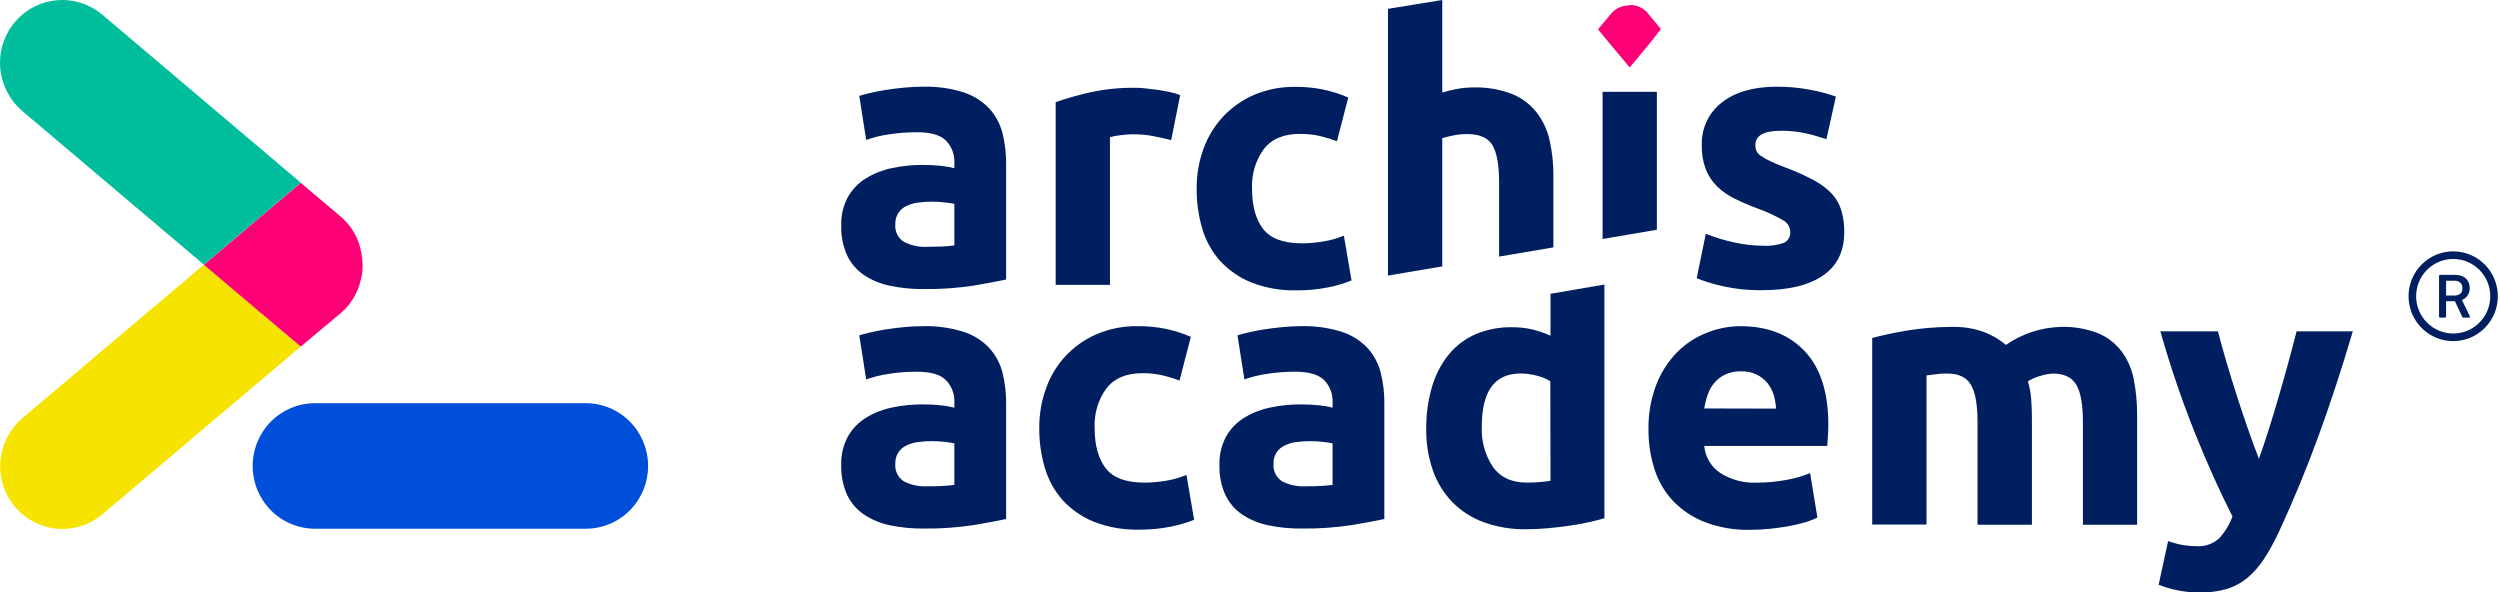 <svg xmlns="http://www.w3.org/2000/svg" width="173" height="41" viewBox="0 0 173 41" fill="none">
  <g clip-path="url(#clip0_122_630)">
    <path d="M44.849 32.244C44.849 33.396 44.395 34.501 43.587 35.315C42.779 36.13 41.683 36.587 40.541 36.587H21.793C20.651 36.587 19.555 36.13 18.747 35.315C17.939 34.501 17.485 33.396 17.485 32.244C17.485 31.092 17.939 29.988 18.747 29.173C19.555 28.359 20.651 27.901 21.793 27.901H40.544C41.685 27.903 42.78 28.361 43.587 29.175C44.394 29.989 44.848 31.093 44.849 32.244Z" fill="#004FDA"/>
    <path d="M20.81 23.983L7.103 35.574L7.071 35.6C6.665 35.943 6.199 36.206 5.697 36.375C4.876 36.655 3.99 36.679 3.155 36.443C2.32 36.207 1.576 35.723 1.018 35.053C0.461 34.384 0.118 33.56 0.032 32.691C-0.053 31.821 0.124 30.946 0.54 30.179C0.795 29.703 1.137 29.281 1.549 28.934L14.106 18.315L17.62 21.286L17.97 21.585L18.068 21.664L18.452 21.982L20.81 23.983Z" fill="#F6E300"/>
    <path d="M25.087 18.185C25.094 18.291 25.094 18.397 25.087 18.503V18.677L25.068 18.84C25.068 18.89 25.068 18.941 25.049 18.989C25.033 19.087 25.011 19.186 24.989 19.281C24.88 19.803 24.674 20.3 24.384 20.746C24.205 21.026 23.993 21.283 23.754 21.512L23.59 21.658L23.542 21.696L20.81 23.983L18.452 21.988L18.068 21.67L17.97 21.591L17.62 21.292L14.106 18.322L17.62 15.348L17.97 15.052L18.068 14.973L18.436 14.655L20.81 12.65L23.552 14.97L23.646 15.052L23.713 15.106L23.738 15.135C23.976 15.357 24.188 15.607 24.368 15.878C24.632 16.279 24.826 16.721 24.942 17.187C24.942 17.187 24.942 17.203 24.942 17.21C24.942 17.279 24.977 17.349 24.989 17.416C25.014 17.537 25.033 17.658 25.052 17.782L25.071 17.953C25.071 18.001 25.071 18.048 25.071 18.099C25.078 18.127 25.084 18.156 25.087 18.185Z" fill="#FD0075"/>
    <path d="M20.81 12.64L18.436 14.645L18.068 14.963L17.97 15.043L17.62 15.338L14.106 18.312L1.615 7.744L1.505 7.649C1.111 7.312 0.784 6.904 0.54 6.445C0.055 5.563 -0.11 4.538 0.073 3.546C0.256 2.554 0.776 1.658 1.543 1.011C2.311 0.364 3.278 0.006 4.279 8.16315e-05C5.28 -0.006 6.251 0.339 7.027 0.977L7.08 1.021L7.112 1.044L20.81 12.64Z" fill="#00BE9C"/>
    <path d="M69.37 25.774C69.203 25.127 68.878 24.533 68.425 24.045C67.931 23.539 67.32 23.163 66.647 22.952C65.749 22.675 64.812 22.547 63.873 22.571C63.44 22.57 63.007 22.591 62.575 22.635C62.146 22.676 61.74 22.727 61.352 22.787C60.964 22.847 60.608 22.914 60.28 22.99C59.953 23.067 59.678 23.137 59.461 23.206L59.94 26.257C60.463 26.069 61.004 25.937 61.554 25.863C62.18 25.768 62.812 25.721 63.445 25.723C64.403 25.723 65.075 25.918 65.462 26.308C65.659 26.512 65.811 26.756 65.911 27.022C66.011 27.289 66.055 27.573 66.042 27.858V28.214C65.74 28.132 65.433 28.077 65.122 28.049C64.69 28.003 64.257 27.981 63.823 27.985C63.12 27.982 62.418 28.054 61.73 28.201C61.098 28.328 60.492 28.564 59.94 28.9C59.417 29.217 58.983 29.663 58.679 30.197C58.351 30.804 58.19 31.488 58.213 32.179C58.192 32.887 58.33 33.591 58.616 34.238C58.877 34.787 59.277 35.256 59.776 35.598C60.324 35.963 60.936 36.217 61.579 36.348C62.346 36.507 63.128 36.584 63.911 36.576C65.072 36.589 66.231 36.508 67.378 36.335C68.337 36.174 69.085 36.034 69.623 35.916V28.036C69.64 27.274 69.555 26.513 69.37 25.774ZM66.042 33.552C65.84 33.584 65.572 33.609 65.235 33.628C64.898 33.647 64.545 33.653 64.176 33.653C63.614 33.682 63.053 33.564 62.55 33.31C62.347 33.18 62.184 32.996 62.08 32.779C61.975 32.561 61.933 32.318 61.957 32.077C61.947 31.808 62.017 31.543 62.159 31.315C62.298 31.107 62.489 30.94 62.714 30.832C62.971 30.705 63.248 30.623 63.533 30.59C63.863 30.546 64.196 30.525 64.529 30.527C64.807 30.528 65.085 30.545 65.361 30.578C65.59 30.599 65.817 30.633 66.042 30.679V33.552Z" fill="#001F60"/>
    <path d="M71.917 29.612C71.911 28.68 72.069 27.755 72.384 26.88C72.677 26.045 73.138 25.281 73.739 24.635C74.341 23.99 75.068 23.477 75.876 23.13C76.785 22.743 77.764 22.552 78.75 22.571C80.007 22.556 81.252 22.807 82.406 23.308L81.625 26.333C81.246 26.189 80.859 26.07 80.465 25.977C80.002 25.871 79.528 25.82 79.053 25.825C77.944 25.825 77.115 26.172 76.569 26.867C75.992 27.66 75.703 28.629 75.75 29.612C75.75 30.813 76.005 31.747 76.519 32.408C77.033 33.069 77.928 33.399 79.204 33.399C79.694 33.395 80.183 33.353 80.667 33.272C81.16 33.194 81.642 33.057 82.104 32.865L82.633 35.967C82.103 36.179 81.555 36.34 80.994 36.449C80.28 36.59 79.554 36.658 78.826 36.653C77.758 36.678 76.696 36.492 75.699 36.106C74.88 35.778 74.144 35.27 73.543 34.619C72.974 33.979 72.552 33.219 72.308 32.395C72.04 31.492 71.909 30.554 71.917 29.612Z" fill="#001F60"/>
    <path d="M95.543 25.774C95.376 25.127 95.051 24.533 94.598 24.045C94.104 23.539 93.493 23.163 92.82 22.952C91.922 22.675 90.986 22.547 90.047 22.571C89.613 22.57 89.18 22.591 88.748 22.635C88.32 22.676 87.913 22.727 87.525 22.787C87.138 22.847 86.781 22.914 86.454 22.99C86.126 23.067 85.852 23.137 85.634 23.206L86.113 26.257C86.636 26.069 87.177 25.937 87.727 25.863C88.353 25.768 88.985 25.721 89.618 25.723C90.576 25.723 91.249 25.918 91.635 26.308C91.832 26.512 91.985 26.756 92.084 27.022C92.184 27.289 92.229 27.573 92.215 27.858V28.214C91.914 28.132 91.606 28.077 91.295 28.049C90.864 28.003 90.43 27.981 89.996 27.985C89.293 27.982 88.591 28.054 87.903 28.201C87.271 28.328 86.665 28.564 86.113 28.9C85.59 29.217 85.157 29.663 84.853 30.197C84.525 30.804 84.363 31.488 84.386 32.179C84.365 32.887 84.503 33.591 84.79 34.238C85.05 34.787 85.45 35.256 85.949 35.598C86.497 35.963 87.109 36.217 87.752 36.348C88.519 36.507 89.301 36.584 90.085 36.576C91.245 36.589 92.404 36.508 93.552 36.335C94.51 36.174 95.258 36.034 95.796 35.916V28.036C95.813 27.274 95.728 26.513 95.543 25.774ZM92.215 33.552C92.013 33.584 91.746 33.609 91.408 33.628C91.071 33.647 90.718 33.653 90.349 33.653C89.787 33.682 89.227 33.564 88.723 33.31C88.52 33.18 88.358 32.996 88.253 32.779C88.148 32.561 88.106 32.318 88.13 32.077C88.12 31.808 88.19 31.543 88.332 31.315C88.471 31.107 88.663 30.94 88.887 30.832C89.144 30.705 89.421 30.623 89.706 30.59C90.036 30.546 90.369 30.525 90.702 30.527C90.98 30.528 91.258 30.545 91.534 30.578C91.763 30.599 91.99 30.633 92.215 30.679V33.552Z" fill="#001F60"/>
    <path d="M107.294 20.331V23.229C106.887 23.047 106.466 22.902 106.033 22.797C105.574 22.69 105.105 22.639 104.634 22.644C103.769 22.627 102.911 22.791 102.112 23.127C101.394 23.439 100.759 23.918 100.259 24.525C99.729 25.181 99.335 25.938 99.099 26.749C98.82 27.702 98.684 28.692 98.696 29.685C98.681 30.667 98.839 31.644 99.162 32.57C99.45 33.388 99.91 34.134 100.511 34.756C101.124 35.373 101.865 35.846 102.68 36.141C103.618 36.477 104.609 36.64 105.605 36.624C106.059 36.624 106.534 36.602 107.029 36.561C107.524 36.519 108.013 36.462 108.492 36.395C108.971 36.329 109.437 36.246 109.866 36.154C110.295 36.062 110.689 35.963 111.026 35.862V19.689L107.294 20.331ZM107.294 33.269C107.108 33.304 106.875 33.333 106.588 33.358C106.301 33.383 105.989 33.396 105.642 33.396C104.618 33.396 103.843 33.04 103.323 32.329C102.766 31.498 102.492 30.508 102.541 29.507C102.541 27.067 103.432 25.847 105.214 25.847C105.601 25.847 105.987 25.898 106.361 26C106.685 26.079 106.996 26.207 107.281 26.381L107.294 33.269Z" fill="#001F60"/>
    <path d="M124.894 24.312C123.801 23.149 122.313 22.569 120.43 22.571C119.622 22.575 118.822 22.735 118.073 23.041C117.31 23.343 116.619 23.802 116.043 24.388C115.424 25.025 114.939 25.782 114.618 26.613C114.238 27.605 114.053 28.663 114.076 29.726C114.068 30.658 114.209 31.584 114.492 32.471C114.754 33.291 115.194 34.042 115.778 34.67C116.399 35.314 117.152 35.813 117.984 36.132C118.979 36.507 120.036 36.688 121.099 36.665C121.57 36.665 122.042 36.64 122.51 36.589C122.981 36.538 123.422 36.475 123.835 36.398C124.213 36.33 124.587 36.241 124.957 36.132C125.233 36.049 125.504 35.942 125.764 35.814L125.259 32.738C124.732 32.955 124.182 33.112 123.62 33.209C122.951 33.336 122.271 33.4 121.59 33.399C120.683 33.446 119.784 33.206 119.018 32.713C118.712 32.504 118.456 32.229 118.269 31.908C118.081 31.587 117.967 31.228 117.934 30.857H126.444C126.459 30.654 126.479 30.419 126.494 30.158C126.51 29.898 126.52 29.653 126.52 29.434C126.529 27.178 125.986 25.471 124.894 24.312ZM117.934 28.265C117.984 27.94 118.064 27.621 118.174 27.311C118.275 27.008 118.433 26.728 118.64 26.485C118.848 26.242 119.106 26.047 119.396 25.913C119.737 25.761 120.108 25.687 120.481 25.697C120.859 25.685 121.235 25.763 121.578 25.926C121.858 26.069 122.107 26.268 122.309 26.511C122.503 26.751 122.648 27.028 122.737 27.324C122.83 27.634 122.885 27.954 122.901 28.277L117.934 28.265Z" fill="#001F60"/>
    <path d="M136.844 29.205C136.844 27.985 136.689 27.121 136.378 26.613C136.067 26.104 135.533 25.85 134.777 25.85C134.541 25.85 134.297 25.85 134.045 25.888C133.793 25.926 133.551 25.942 133.315 25.977V36.297H129.557V23.384C129.872 23.299 130.25 23.21 130.679 23.118C131.108 23.025 131.562 22.94 132.041 22.863C132.52 22.787 133.012 22.727 133.516 22.686C134.021 22.644 134.515 22.622 135.004 22.622C135.798 22.593 136.59 22.718 137.336 22.991C137.872 23.199 138.37 23.496 138.812 23.867C139.926 23.093 141.24 22.661 142.594 22.622C143.485 22.591 144.372 22.742 145.204 23.067C145.848 23.337 146.41 23.775 146.83 24.338C147.248 24.911 147.532 25.571 147.662 26.269C147.82 27.09 147.896 27.925 147.889 28.761V36.31H144.137V29.205C144.137 27.985 143.983 27.121 143.672 26.613C143.36 26.104 142.826 25.85 142.07 25.85C141.783 25.865 141.499 25.916 141.226 26.003C140.91 26.084 140.608 26.213 140.33 26.384C140.45 26.785 140.525 27.199 140.558 27.617C140.592 28.049 140.608 28.509 140.608 29.002V36.31H136.844V29.205Z" fill="#001F60"/>
    <path d="M162.816 22.927C162.055 25.5 161.263 27.915 160.44 30.171C159.616 32.427 158.715 34.613 157.735 36.729C157.43 37.403 157.075 38.053 156.674 38.673C156.352 39.169 155.962 39.614 155.513 39.995C155.092 40.341 154.606 40.6 154.086 40.758C153.482 40.928 152.857 41.009 152.229 40.999C151.683 41.003 151.138 40.947 150.603 40.834C150.185 40.747 149.775 40.623 149.377 40.465L150.033 37.441C150.369 37.562 150.715 37.655 151.066 37.72C151.379 37.771 151.695 37.797 152.011 37.797C152.294 37.815 152.577 37.776 152.844 37.682C153.111 37.588 153.356 37.441 153.566 37.25C153.97 36.813 154.283 36.299 154.487 35.738C153.624 34.043 152.766 32.137 151.911 30.019C150.983 27.699 150.178 25.332 149.497 22.927H153.481C153.651 23.588 153.849 24.304 154.076 25.075C154.304 25.844 154.543 26.625 154.798 27.413C155.054 28.201 155.308 28.967 155.57 29.714C155.832 30.46 156.081 31.137 156.318 31.747C156.538 31.137 156.765 30.457 157.001 29.714C157.237 28.97 157.468 28.201 157.698 27.413C157.928 26.625 158.145 25.844 158.357 25.075C158.568 24.306 158.757 23.588 158.924 22.927H162.816Z" fill="#001F60"/>
    <path d="M69.37 9.201C69.202 8.555 68.877 7.961 68.425 7.473C67.93 6.968 67.32 6.592 66.647 6.38C65.749 6.103 64.812 5.974 63.873 5.999C63.435 5.999 63.004 6.021 62.575 6.062C62.146 6.104 61.74 6.154 61.352 6.215C60.964 6.275 60.608 6.342 60.28 6.418C59.953 6.494 59.678 6.567 59.461 6.634L59.94 9.684C60.465 9.497 61.008 9.365 61.56 9.29C62.186 9.197 62.818 9.151 63.451 9.151C64.409 9.151 65.082 9.345 65.468 9.735C65.664 9.941 65.815 10.184 65.914 10.451C66.013 10.717 66.056 11.002 66.042 11.286V11.642C65.74 11.562 65.432 11.506 65.122 11.476C64.69 11.432 64.257 11.411 63.823 11.413C63.12 11.411 62.419 11.484 61.73 11.629C61.098 11.757 60.493 11.993 59.94 12.328C59.417 12.645 58.983 13.091 58.679 13.624C58.352 14.232 58.191 14.916 58.213 15.607C58.192 16.315 58.33 17.019 58.616 17.666C58.876 18.215 59.276 18.684 59.776 19.026C60.324 19.39 60.936 19.645 61.579 19.775C62.346 19.935 63.128 20.012 63.911 20.004C65.072 20.018 66.231 19.938 67.378 19.763C68.337 19.599 69.085 19.46 69.623 19.343V11.464C69.639 10.702 69.555 9.941 69.37 9.201ZM66.042 16.979C65.775 17.021 65.505 17.046 65.235 17.056C64.898 17.056 64.545 17.081 64.176 17.081C63.614 17.11 63.053 16.991 62.55 16.738C62.347 16.608 62.184 16.424 62.079 16.207C61.974 15.989 61.932 15.746 61.957 15.505C61.947 15.236 62.017 14.97 62.159 14.743C62.298 14.535 62.489 14.368 62.714 14.26C62.972 14.134 63.248 14.053 63.533 14.018C63.863 13.975 64.196 13.954 64.529 13.954C64.807 13.956 65.085 13.973 65.361 14.005C65.676 14.04 65.891 14.072 66.042 14.107V16.979Z" fill="#001F60"/>
    <path d="M81.045 9.697C80.707 9.611 80.314 9.522 79.86 9.43C79.378 9.335 78.888 9.288 78.397 9.29C78.115 9.294 77.833 9.315 77.552 9.354C77.301 9.38 77.053 9.427 76.809 9.493V19.711H73.052V7.066C73.831 6.798 74.624 6.573 75.428 6.392C76.434 6.171 77.462 6.064 78.492 6.075C78.694 6.075 78.936 6.075 79.223 6.113C79.51 6.151 79.793 6.173 80.08 6.214C80.367 6.256 80.651 6.307 80.938 6.367C81.188 6.415 81.433 6.488 81.669 6.583L81.045 9.697Z" fill="#001F60"/>
    <path d="M82.81 13.039C82.803 12.108 82.961 11.182 83.276 10.307C83.573 9.482 84.032 8.725 84.625 8.083C85.229 7.436 85.959 6.921 86.768 6.57C87.678 6.185 88.656 5.994 89.643 6.011C90.899 5.996 92.145 6.247 93.299 6.748L92.517 9.773C92.139 9.629 91.751 9.51 91.357 9.417C90.894 9.311 90.42 9.26 89.945 9.265C88.836 9.265 88.008 9.612 87.462 10.307C86.885 11.101 86.596 12.069 86.642 13.052C86.642 14.257 86.899 15.189 87.411 15.848C87.924 16.507 88.819 16.837 90.097 16.839C90.587 16.837 91.076 16.794 91.559 16.712C92.053 16.635 92.535 16.498 92.996 16.305L93.526 19.406C92.996 19.62 92.447 19.782 91.887 19.889C91.173 20.031 90.446 20.099 89.719 20.093C88.651 20.119 87.588 19.933 86.592 19.546C85.773 19.218 85.036 18.71 84.436 18.059C83.866 17.419 83.444 16.66 83.201 15.835C82.931 14.928 82.799 13.986 82.81 13.039Z" fill="#001F60"/>
    <path d="M107.495 12.175V17.119L103.738 17.755V12.633C103.738 11.413 103.581 10.549 103.272 10.04C102.963 9.532 102.386 9.278 101.545 9.278C101.227 9.275 100.911 9.305 100.599 9.367C100.307 9.424 100.042 9.487 99.805 9.557V18.434L96.048 19.07V0.61L99.805 0V6.405C100.123 6.304 100.447 6.223 100.776 6.164C101.154 6.089 101.538 6.051 101.923 6.05C102.838 6.021 103.75 6.172 104.608 6.494C105.28 6.76 105.871 7.198 106.323 7.765C106.764 8.333 107.075 8.993 107.231 9.697C107.414 10.51 107.503 11.342 107.495 12.175Z" fill="#001F60"/>
    <path d="M114.656 6.354V15.899L110.899 16.538V6.354H114.656Z" fill="#001F60"/>
    <path d="M121.993 17.005C122.489 17.036 122.987 16.966 123.456 16.801C123.599 16.73 123.716 16.616 123.793 16.475C123.869 16.334 123.901 16.173 123.884 16.013C123.873 15.842 123.816 15.678 123.72 15.537C123.623 15.396 123.49 15.284 123.336 15.213C122.796 14.905 122.231 14.646 121.647 14.437C121.101 14.237 120.567 14.008 120.046 13.751C119.596 13.534 119.183 13.247 118.823 12.9C118.483 12.565 118.217 12.162 118.041 11.718C117.843 11.19 117.749 10.629 117.764 10.065C117.742 9.494 117.857 8.926 118.098 8.408C118.339 7.891 118.7 7.439 119.15 7.092C120.075 6.365 121.344 6.001 122.958 5.999C123.736 5.996 124.513 6.069 125.278 6.215C125.879 6.321 126.468 6.479 127.043 6.685L126.388 9.633C125.921 9.472 125.445 9.336 124.963 9.227C124.396 9.103 123.816 9.043 123.235 9.049C122.059 9.049 121.47 9.379 121.47 10.04C121.468 10.179 121.493 10.318 121.546 10.447C121.619 10.588 121.727 10.706 121.861 10.79C122.06 10.927 122.271 11.046 122.491 11.146C122.816 11.303 123.149 11.444 123.487 11.568C124.189 11.822 124.871 12.127 125.53 12.48C125.998 12.728 126.423 13.049 126.79 13.433C127.09 13.77 127.308 14.169 127.433 14.603C127.568 15.081 127.631 15.577 127.622 16.074C127.622 17.393 127.132 18.391 126.148 19.067C125.164 19.742 123.773 20.08 121.975 20.08C120.986 20.097 119.999 19.99 119.037 19.762C118.483 19.633 117.94 19.463 117.411 19.254L118.041 16.178C118.679 16.433 119.337 16.633 120.008 16.776C120.66 16.921 121.326 16.998 121.993 17.005Z" fill="#001F60"/>
    <path d="M112.711 0.352H112.828H112.897H112.96H113.017L113.131 0.375C113.333 0.419 113.525 0.501 113.698 0.616C113.806 0.687 113.905 0.77 113.994 0.864L114.051 0.927V0.947L114.937 2.011L114.196 2.961L114.07 3.113L114.038 3.152L113.922 3.288L112.774 4.67L111.624 3.288L111.507 3.152L111.476 3.113L111.356 2.967L110.581 2.033L111.479 0.956L111.51 0.921L111.529 0.893C111.615 0.801 111.711 0.72 111.816 0.651C111.972 0.548 112.143 0.472 112.324 0.425C112.35 0.416 112.378 0.41 112.406 0.406C112.451 0.395 112.498 0.386 112.544 0.381H112.61H112.699L112.711 0.352Z" fill="#FD0075"/>
    <path d="M169.761 17.394C168.056 17.394 166.672 18.785 166.672 20.5C166.672 22.215 168.056 23.606 169.761 23.606C171.468 23.606 172.85 22.215 172.85 20.5C172.85 18.785 171.468 17.394 169.761 17.394ZM169.761 23.079C168.345 23.079 167.197 21.924 167.197 20.5C167.197 19.076 168.345 17.921 169.761 17.921C171.179 17.921 172.327 19.076 172.327 20.5C172.327 21.924 171.179 23.079 169.761 23.079ZM170.365 20.759C170.605 20.67 170.905 20.419 170.905 19.932C170.905 19.439 170.592 19.023 169.911 19.023H168.838C168.807 19.023 168.782 19.048 168.782 19.079V21.921C168.782 21.952 168.807 21.977 168.838 21.977H169.214C169.243 21.977 169.268 21.952 169.268 21.921V20.841H169.88L170.395 21.945C170.404 21.964 170.424 21.977 170.445 21.977H170.872C170.881 21.977 170.891 21.974 170.899 21.97C170.907 21.965 170.914 21.959 170.919 21.951C170.924 21.943 170.926 21.934 170.926 21.924C170.928 21.915 170.925 21.905 170.92 21.897L170.365 20.759ZM169.83 20.451H169.268V19.425H169.844C170.175 19.425 170.401 19.601 170.401 19.949C170.401 20.274 170.196 20.451 169.83 20.451Z" fill="#001F60"/>
  </g>
  <defs>
    <clipPath id="clip0_122_630">
      <rect width="173" height="41" fill="white"/>
    </clipPath>
  </defs>
</svg>